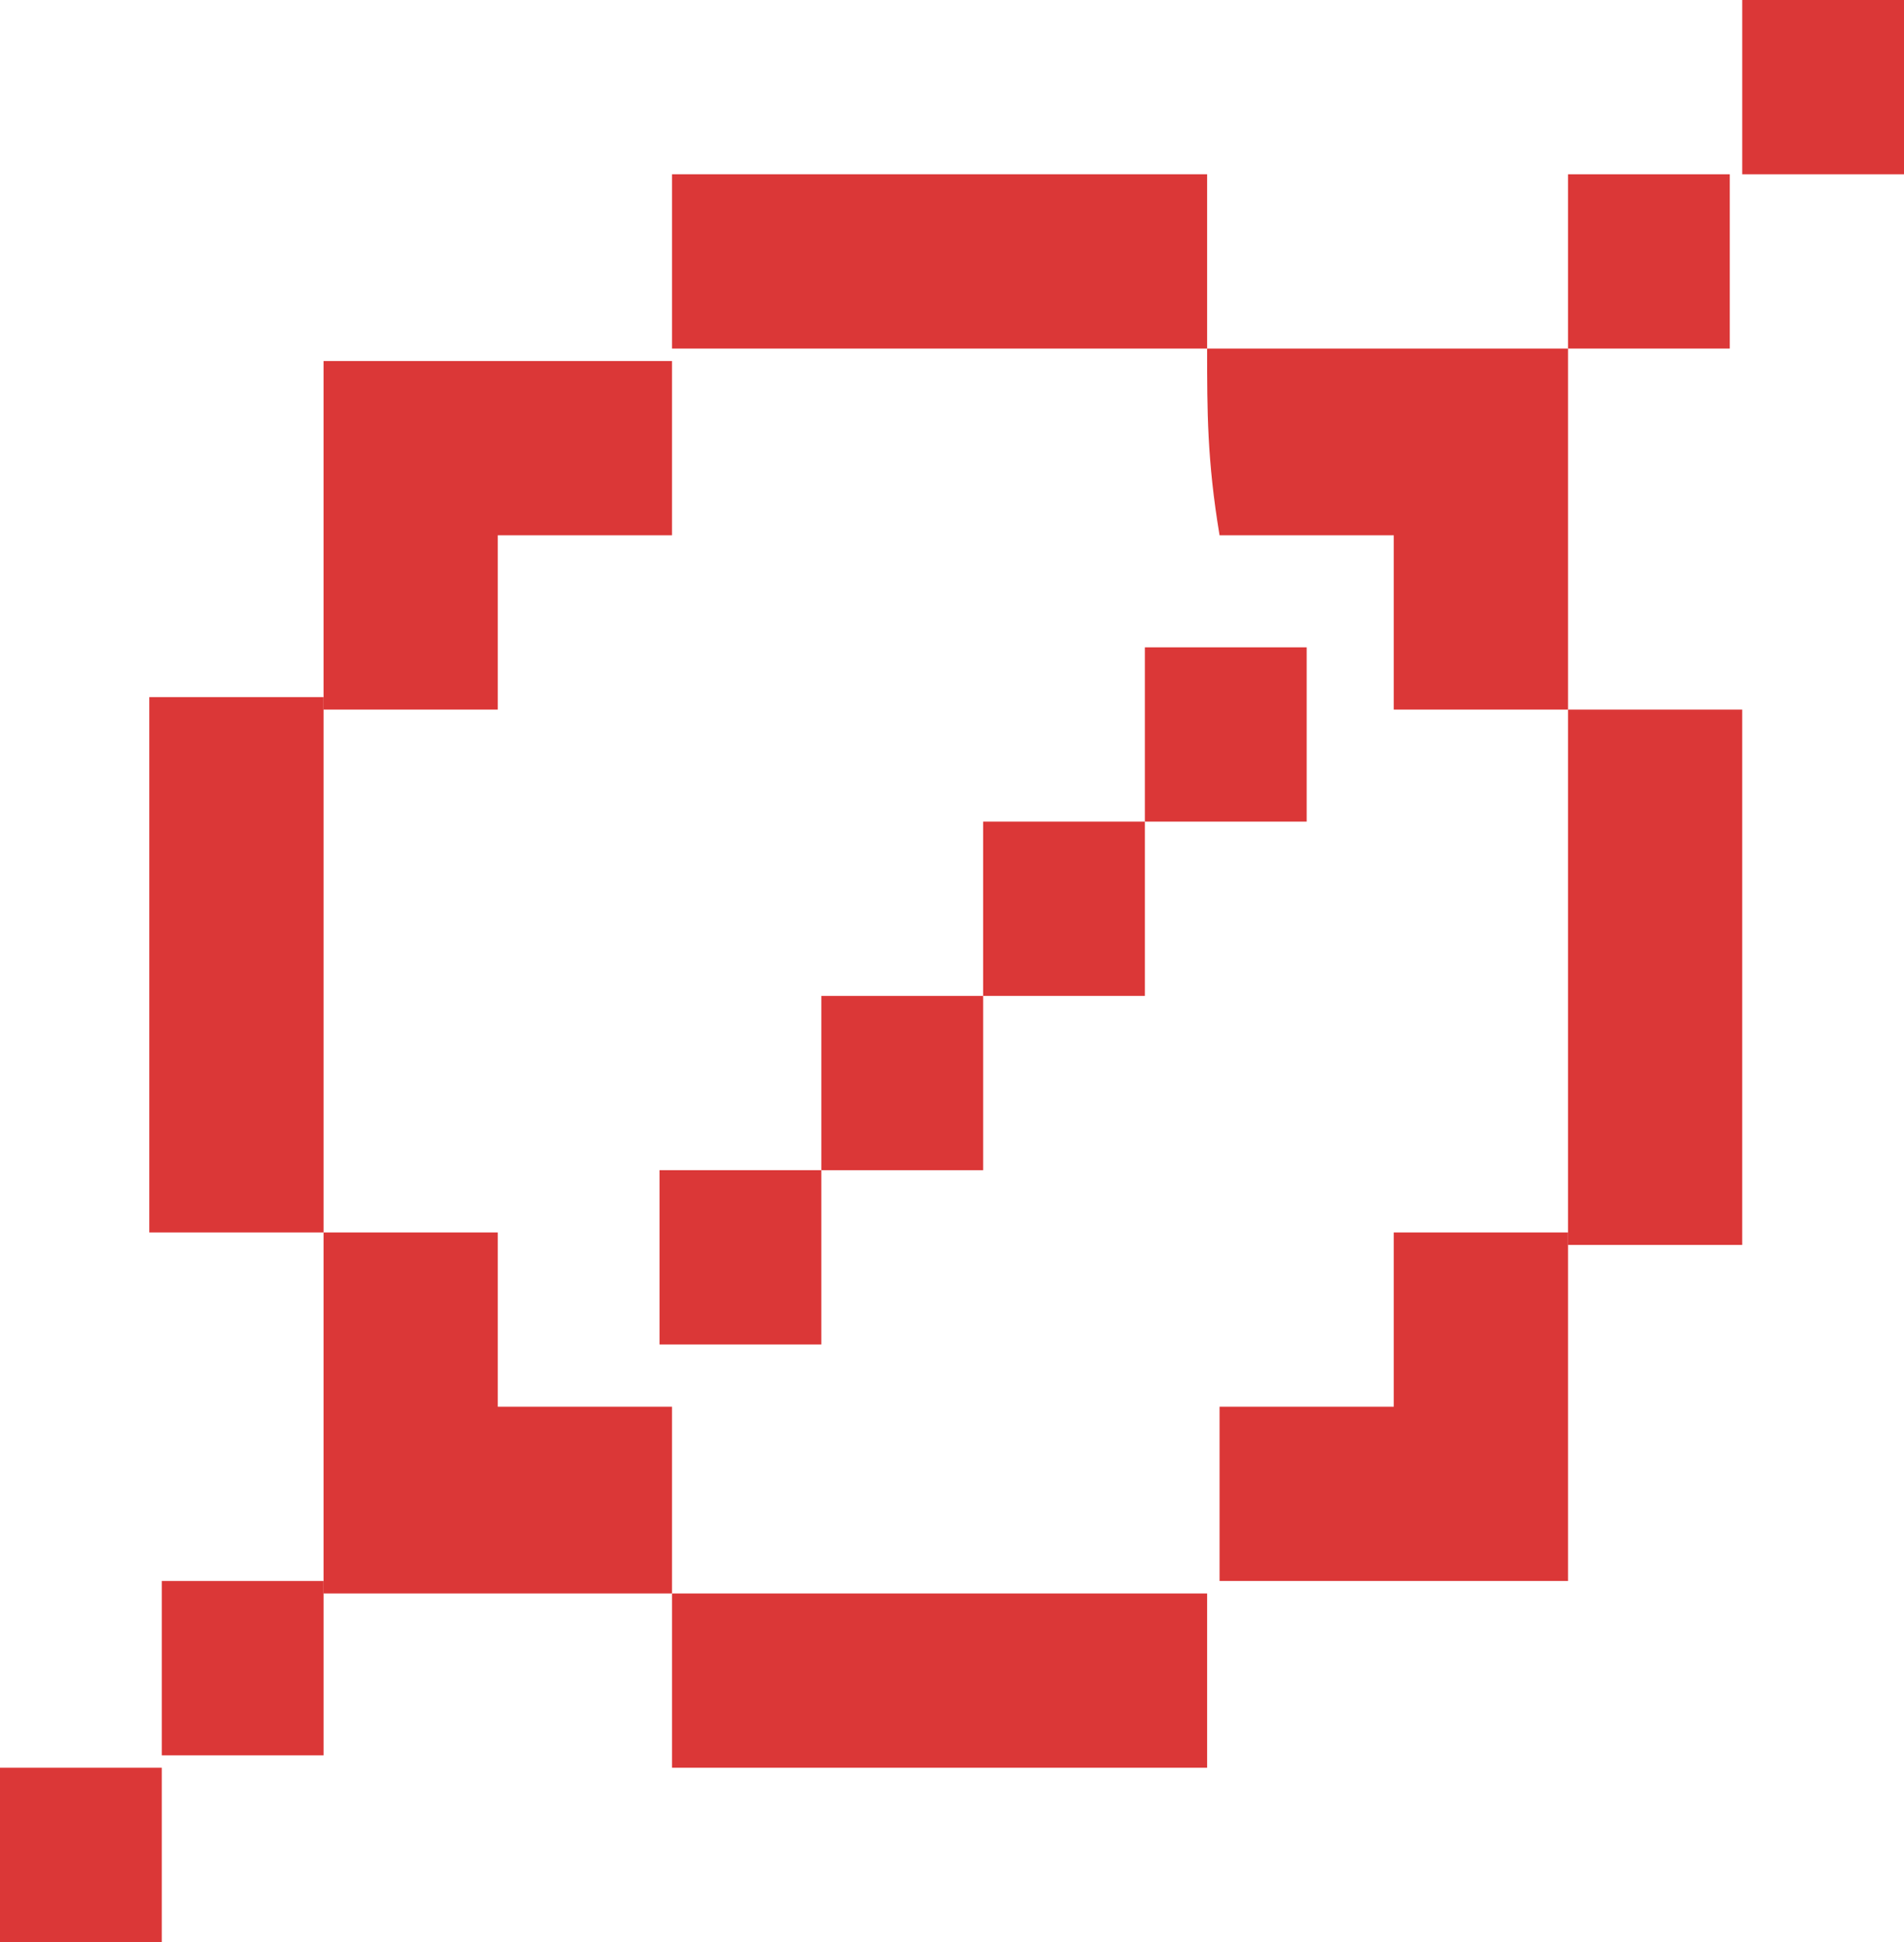 <?xml version="1.0" encoding="utf-8"?>
<!-- Generator: Adobe Illustrator 21.0.0, SVG Export Plug-In . SVG Version: 6.00 Build 0)  -->
<svg version="1.1"
	 id="svg309" inkscape:version="1.0.2 (e86c870879, 2021-01-15)" sodipodi:docname="brring-to-front.svg" xmlns:cc="http://creativecommons.org/ns#" xmlns:dc="http://purl.org/dc/elements/1.1/" xmlns:inkscape="http://www.inkscape.org/namespaces/inkscape" xmlns:rdf="http://www.w3.org/1999/02/22-rdf-syntax-ns#" xmlns:sodipodi="http://sodipodi.sourceforge.net/DTD/sodipodi-0.dtd" xmlns:svg="http://www.w3.org/2000/svg"
	 xmlns="http://www.w3.org/2000/svg" xmlns:xlink="http://www.w3.org/1999/xlink" x="0px" y="0px" viewBox="0 0 15.3 15.6"
	 style="enable-background:new 0 0 15.3 15.6;" xml:space="preserve">
<style type="text/css">
	.st0{fill:#DB3737;}
</style>
<sodipodi:namedview  bordercolor="#666666" borderopacity="1.0" fit-margin-bottom="0" fit-margin-left="0" fit-margin-right="0" fit-margin-top="0" id="base" inkscape:current-layer="layer1" inkscape:cx="-71.010477" inkscape:cy="39.522393" inkscape:document-rotation="0" inkscape:document-units="mm" inkscape:pageopacity="0.0" inkscape:pageshadow="2" inkscape:window-height="1029" inkscape:window-maximized="1" inkscape:window-width="1920" inkscape:window-x="1920" inkscape:window-y="28" inkscape:zoom="2.7359919" pagecolor="#ffffff" showgrid="false">
	</sodipodi:namedview>
<g>
	<g>
		<g>
			<g>
				<path class="st0" d="M5.4,2.8c0-0.5,0-0.9,0-1.4c1.4,0,2.9,0,4.3,0c0,0.5,0,0.9,0,1.4l0,0C8.3,2.8,6.8,2.8,5.4,2.8L5.4,2.8z"/>
				<path class="st0" d="M2.6,9.9c-0.5,0-0.9,0-1.4,0c0-1.4,0-2.9,0-4.3c0.5,0,0.9,0,1.4,0l0,0C2.6,7.1,2.6,8.5,2.6,9.9L2.6,9.9z"/>
				<path class="st0" d="M12.6,5.7c0.5,0,0.9,0,1.4,0c0,1.4,0,2.9,0,4.3c-0.5,0-0.9,0-1.4,0l0,0C12.6,8.5,12.6,7.1,12.6,5.7
					L12.6,5.7z"/>
				<path class="st0" d="M9.7,12.8c0,0.5,0,0.9,0,1.4c-1.4,0-2.9,0-4.3,0c0-0.5,0-0.9,0-1.4l0,0C6.8,12.8,8.3,12.8,9.7,12.8
					L9.7,12.8z"/>
				<path class="st0" d="M2.6,5.7c0-0.8,0-1.7,0-2.5c0-0.1,0-0.2,0-0.3c0.1,0,0.1,0,0.1,0c0.8,0,1.8,0,2.6,0h0.1l0,0
					c0,0.5,0,0.9,0,1.4c-0.5,0-0.9,0-1.4,0c0,0.5,0,0.9,0,1.4C3.6,5.7,3.1,5.7,2.6,5.7L2.6,5.7z"/>
				<path class="st0" d="M9.7,2.8c0.8,0,1.6,0,2.4,0c0.2,0,0.3,0,0.5,0c0,0.9,0,1.9,0,2.9l0,0c-0.5,0-0.9,0-1.4,0c0-0.5,0-0.9,0-1.4
					c-0.5,0-0.9,0-1.4,0C9.7,3.7,9.7,3.3,9.7,2.8L9.7,2.8z"/>
				<path class="st0" d="M5.4,12.8c-0.8,0-1.7,0-2.5,0c-0.1,0-0.3,0-0.3,0c0-0.1,0-0.2,0-0.3c0-0.8,0-1.7,0-2.5V9.9l0,0
					c0.5,0,0.9,0,1.4,0c0,0.5,0,0.9,0,1.4c0.5,0,0.9,0,1.4,0C5.4,11.8,5.4,12.3,5.4,12.8L5.4,12.8z"/>
				<path class="st0" d="M12.6,9.9c0,0.9,0,1.9,0,2.8l0,0l0,0c-0.9,0-1.9,0-2.8,0l0,0c0-0.5,0-0.9,0-1.4c0.5,0,0.9,0,1.4,0
					c0-0.5,0-0.9,0-1.4C11.7,9.9,12.1,9.9,12.6,9.9L12.6,9.9z"/>
			</g>
		</g>
	</g>
	<g>
		<rect x="7.9" y="6.6" class="st0" width="1.3" height="1.4"/>
		<rect x="5.3" y="9.4" class="st0" width="1.3" height="1.4"/>
		<rect x="6.6" y="8" class="st0" width="1.3" height="1.4"/>
		<rect x="9.2" y="5.2" class="st0" width="1.3" height="1.4"/>
	</g>
	<g>
		<rect x="14" y="0" class="st0" width="1.3" height="1.4"/>
		<rect x="12.6" y="1.4" class="st0" width="1.3" height="1.4"/>
	</g>
	<g>
		<rect x="0" y="14.2" class="st0" width="1.3" height="1.4"/>
		<rect x="1.3" y="12.7" class="st0" width="1.3" height="1.4"/>
	</g>
</g>
</svg>
